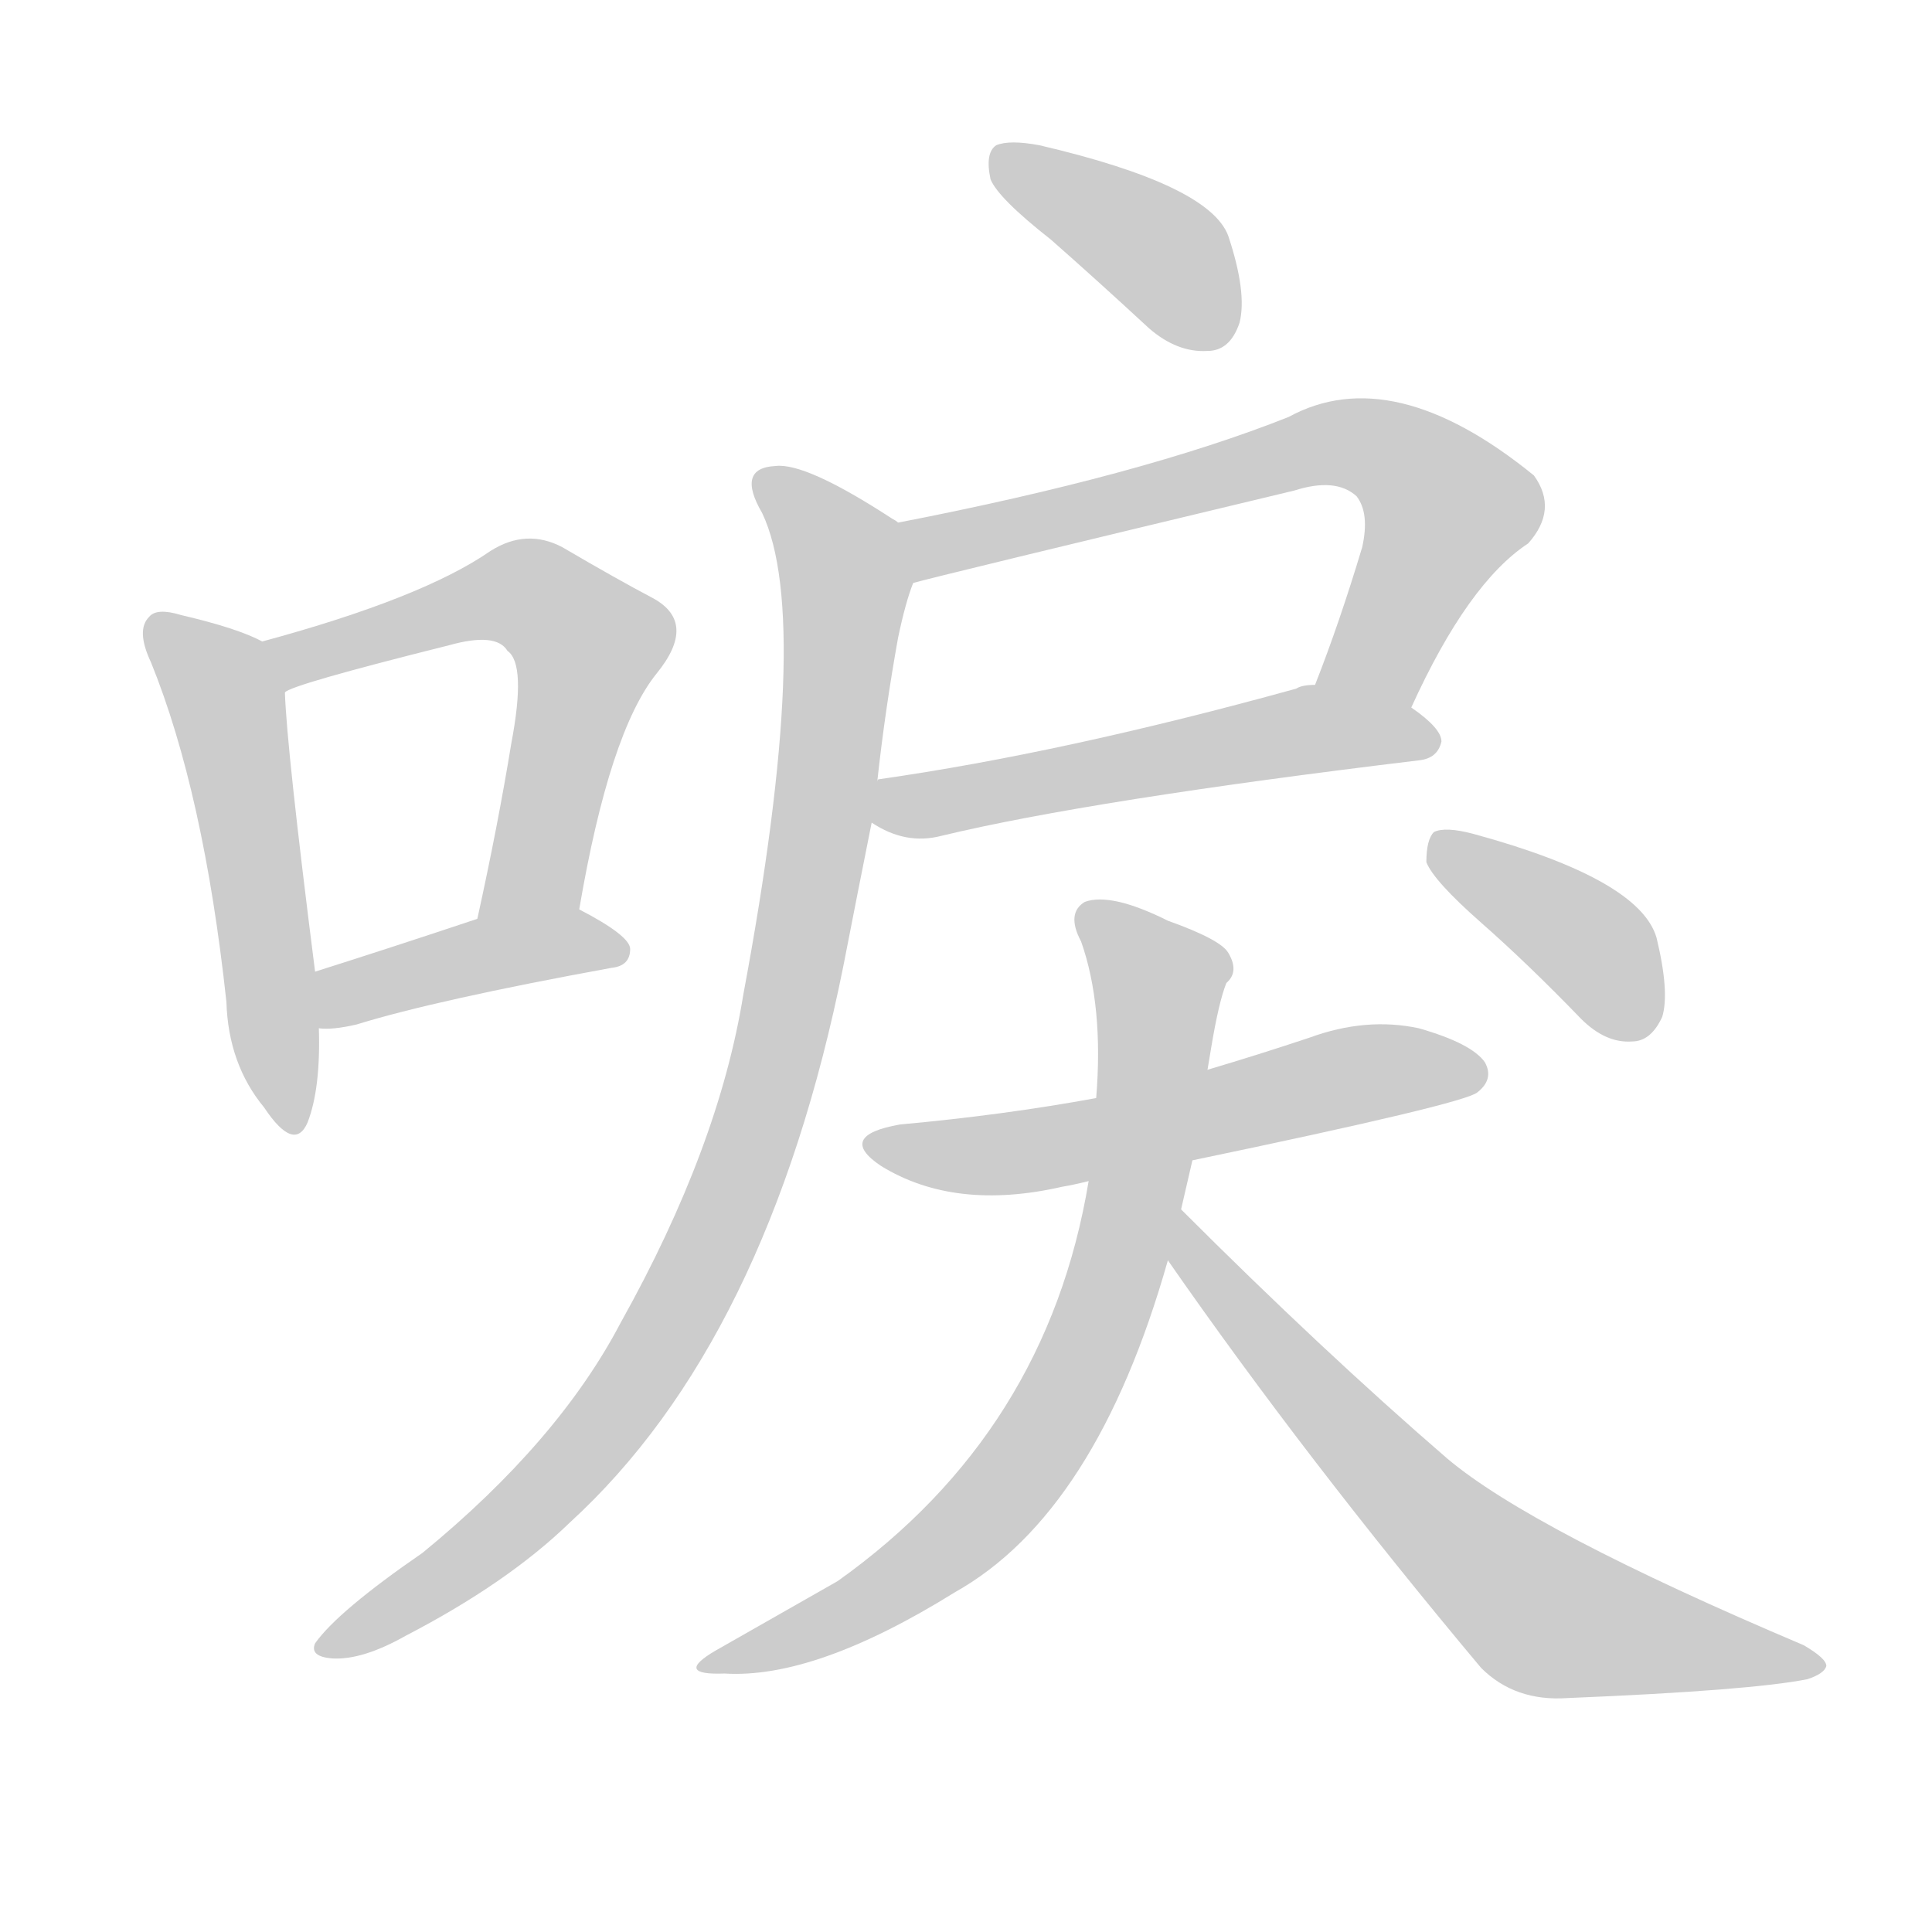 <!--
AnimCJK 2016-2018 Copyright Francois Mizessyn - https://github.com/parsimonhi/animCJK
Derived from:
    MakeMeAHanzi project - https://github.com/skishore/makemeahanzi
    Arphic PL KaitiM GB - https://apps.ubuntu.com/cat/applications/precise/fonts-arphic-gkai00mp/
    Arphic PL UKai - https://apps.ubuntu.com/cat/applications/fonts-arphic-ukai/
You can redistribute and/or modify this file under the terms of the Arphic Public License
as published by Arphic Technology Co., Ltd.
You should have received a copy of this license (the directory "APL") along with this file;
if not, see http://ftp.gnu.org/non-gnu/chinese-fonts-truetype/LICENSE.
-->
<svg id="z21811" class="acjk" version="1.1" viewBox="0 0 1024 1024" xmlns="http://www.w3.org/2000/svg" xmlns:xlink="http://www.w3.org/1999/xlink">
<style>
<![CDATA[
@keyframes z21811k {
	from {
		stroke:#ccc;
		stroke-dashoffset:3334;
	}
	1% {
		stroke:#c00;
		stroke-dashoffset:3334;
	}
	75% {
		stroke:#c00;
		stroke-dashoffset:0;
	}
	to {
		stroke:#000;
	}
}
#z21811 path[clip-path] {
	animation:z21811k 1s linear both;
	stroke-dasharray:3334;
	stroke-width:128;
	stroke-linecap:round;
	fill:none;
}
#z21811 path[clip-path="url(#z21811c1)"] {animation-delay:1s;}
#z21811 path[clip-path="url(#z21811c2)"] {animation-delay:2s;}
#z21811 path[clip-path="url(#z21811c3)"] {animation-delay:3s;}
#z21811 path[clip-path="url(#z21811c4)"] {animation-delay:4s;}
#z21811 path[clip-path="url(#z21811c5)"] {animation-delay:5s;}
#z21811 path[clip-path="url(#z21811c6)"] {animation-delay:6s;}
#z21811 path[clip-path="url(#z21811c7)"] {animation-delay:7s;}
#z21811 path[clip-path="url(#z21811c8)"] {animation-delay:8s;}
#z21811 path[clip-path="url(#z21811c9)"] {animation-delay:9s;}
#z21811 path[clip-path="url(#z21811c10)"] {animation-delay:10s;}
#z21811 path[clip-path="url(#z21811c11)"] {animation-delay:11s;}
#z21811 path {fill:#ccc;}
]]>
</style>
<path id="z21811d1" d="M139 340Q126 333 96 326Q83 322 79 327Q72 334 80 351Q108 420 120 531Q121 564 140 587Q156 611 163 595Q170 577 169 545C168 525 168 525 167 515Q152 397 151 367C151 357 148 344 139 340 Z"/>
<path id="z21811d2" d="M307 482Q323 388 348 357Q370 330 346 317Q327 307 298 290Q279 280 260 292Q224 317 139 340C129 342 143 372 151 367Q154 363 238 342Q263 335 269 345Q279 352 271 394Q264 437 253 487C249 505 303 500 307 482 Z"/>
<path id="z21811d3" d="M169 545Q176 546 189 543Q231 530 324 513Q334 512 334 503Q334 496 307 482C291 473 270 480 253 487Q205 503 167 515C158 519 159 545 169 545 Z"/>
<path id="z21811d4" d="M557 127Q582 149 609 174Q624 187 640 186Q652 186 657 171Q661 155 651 125Q641 98 551 77Q535 74 528 77Q522 81 525 95Q529 105 557 127 Z"/>
<path id="z21811d5" d="M748 375Q778 309 810 288Q826 270 813 252Q738 191 683 221Q605 252 476 277C465 279 473 311 484 309Q494 306 686 260Q708 253 719 263Q726 272 722 290Q710 330 697 363C691 379 742 391 748 375 Z"/>
<path id="z21811d6" d="M462 436Q480 448 499 443Q578 424 752 403Q762 402 764 393Q764 386 748 375C733 366 714 363 697 363Q690 363 687 365Q564 399 466 413Q465 413 465 414C458 416 456 432 462 436 Z"/>
<path id="z21811d7" d="M476 277Q475 276 473 275Q427 245 411 247Q390 248 404 272Q431 329 394 527Q381 608 329 701Q296 764 224 823Q179 854 167 871Q164 878 176 879Q192 880 215 867Q269 839 302 807Q407 711 447 512Q454 476 462 436C464 421 464 421 465 414Q469 377 476 338Q480 319 484 309C488 299 485 284 476 277 Z"/>
<path id="z21811d8" d="M632 615Q776 585 783 579Q792 572 787 563Q780 553 752 545Q724 539 694 550Q667 559 640 567C601 577 601 577 581 582Q532 591 477 596Q443 602 467 618Q506 642 563 629Q569 628 577 626C614 619 614 619 632 615 Z"/>
<path id="z21811d9" d="M626 641Q629 628 632 615C637 583 637 583 640 567Q641 561 642 555Q646 531 650 521Q657 515 651 505Q647 498 619 488Q589 473 575 478Q565 484 573 499Q585 533 581 582C578 611 578 611 577 626Q555 759 444 838Q416 854 379 875Q357 888 384 887Q432 890 506 844Q581 802 619 668C624 650 624 650 626 641 Z"/>
<path id="z21811d10" d="M619 668Q692 773 785 884Q803 902 831 900Q928 896 958 890Q967 887 968 883Q968 879 956 872Q812 811 767 773Q701 716 626 641C619 634 613 661 619 668 Z"/>
<path id="z21811d11" d="M785 489Q810 511 838 540Q851 553 865 552Q875 552 881 539Q885 526 878 497Q869 466 781 442Q766 438 760 441Q756 445 756 457Q760 467 785 489 Z"/>
<defs>
	<clipPath id="z21811c1"><use xlink:href="#z21811d1"/></clipPath>
	<clipPath id="z21811c2"><use xlink:href="#z21811d2"/></clipPath>
	<clipPath id="z21811c3"><use xlink:href="#z21811d3"/></clipPath>
	<clipPath id="z21811c4"><use xlink:href="#z21811d4"/></clipPath>
	<clipPath id="z21811c5"><use xlink:href="#z21811d5"/></clipPath>
	<clipPath id="z21811c6"><use xlink:href="#z21811d6"/></clipPath>
	<clipPath id="z21811c7"><use xlink:href="#z21811d7"/></clipPath>
	<clipPath id="z21811c8"><use xlink:href="#z21811d8"/></clipPath>
	<clipPath id="z21811c9"><use xlink:href="#z21811d9"/></clipPath>
	<clipPath id="z21811c10"><use xlink:href="#z21811d10"/></clipPath>
	<clipPath id="z21811c11"><use xlink:href="#z21811d11"/></clipPath>
</defs>
<path pathLength="3333" clip-path="url(#z21811c1)" d="M83 332L123 384L151 596"/>
<path pathLength="3333" clip-path="url(#z21811c2)" d="M147 346L263 315L311 336L264 483"/>
<path pathLength="3333" clip-path="url(#z21811c3)" d="M174 538L329 499"/>
<path pathLength="3333" clip-path="url(#z21811c4)" d="M531 85L621 139L641 181"/>
<path pathLength="3333" clip-path="url(#z21811c5)" d="M482 279L736 239L770 275L717 367"/>
<path pathLength="3333" clip-path="url(#z21811c6)" d="M468 433L695 386L759 393"/>
<path pathLength="3333" clip-path="url(#z21811c7)" d="M405 257L448 316L393 619L317 760L175 871"/>
<path pathLength="3333" clip-path="url(#z21811c8)" d="M464 604L537 611L785 570"/>
<path pathLength="3333" clip-path="url(#z21811c9)" d="M579 482L617 527L561 747L485 833L378 881"/>
<path pathLength="3333" clip-path="url(#z21811c10)" d="M627 648L816 854L961 881"/>
<path pathLength="3333" clip-path="url(#z21811c11)" d="M763 445L847 504L867 546"/>
</svg>